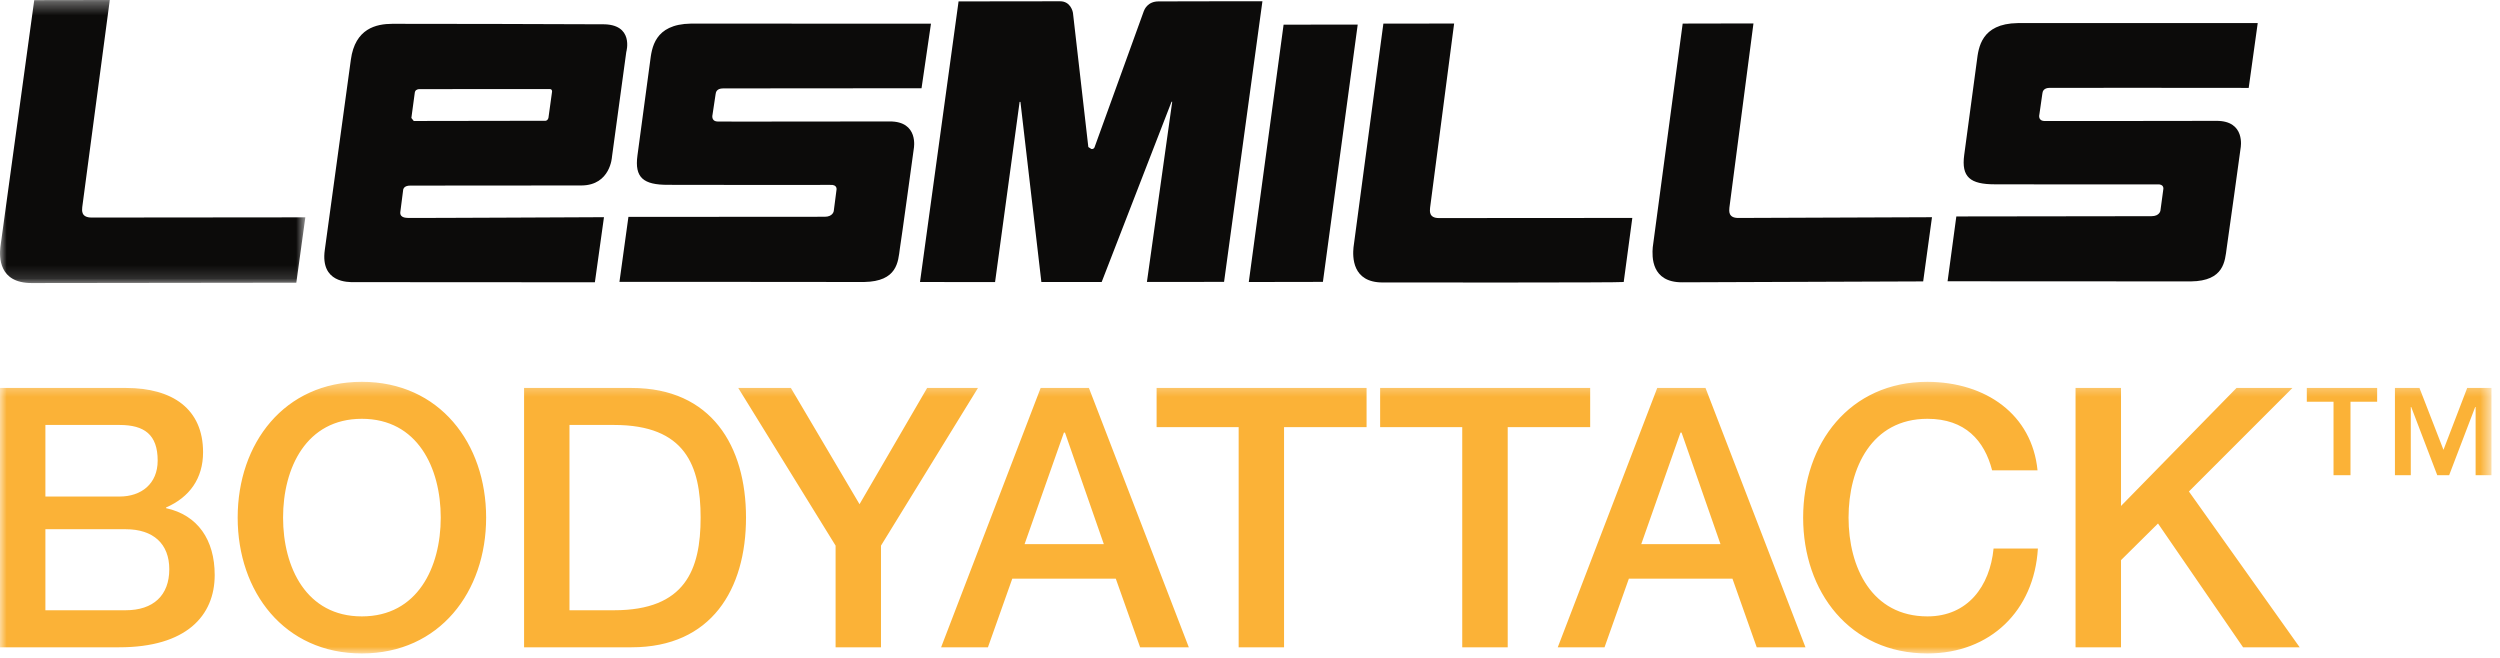 <svg xmlns="http://www.w3.org/2000/svg" width="190" height="50" viewBox="0 0 190 50" xmlns:xlink="http://www.w3.org/1999/xlink">
  <defs>
    <polygon id="a" points="189.352 .355 189.352 21 0 21 0 .355"/>
    <polygon id="c" points=".001 .338 23.206 .338 23.206 21.85 .001 21.85"/>
  </defs>
  <g fill="none" fill-rule="evenodd" transform="translate(0 -1)">
    <g transform="translate(0 29.663)">
      <mask id="b" fill="white">
        <use xlink:href="#a"/>
      </mask>
      <path fill="#FBB237" d="M183.88,0.822 L182.015,0.822 L182.015,7.453 L183.22,7.453 L183.22,2.267 L183.251,2.267 L185.232,7.453 L186.135,7.453 L188.115,2.267 L188.147,2.267 L188.147,7.453 L189.352,7.453 L189.352,0.822 L187.507,0.822 L185.704,5.525 L183.88,0.822 Z M180.663,0.822 L175.317,0.822 L175.317,1.867 L177.348,1.867 L177.348,7.453 L178.637,7.453 L178.637,1.867 L180.663,1.867 L180.663,0.822 Z M157.742,20.532 L161.197,20.532 L161.197,13.907 L164.009,11.122 L170.474,20.532 L174.776,20.532 L166.358,8.69 L174.225,0.822 L169.975,0.822 L161.197,9.791 L161.197,0.822 L157.742,0.822 L157.742,20.532 Z M154.853,7.084 C154.432,2.833 150.93,0.375 146.486,0.355 C140.573,0.355 137.039,5.042 137.039,10.675 C137.039,16.308 140.573,21 146.486,21 C151.262,21 154.604,17.747 154.879,13.024 L151.512,13.024 C151.231,15.892 149.547,18.183 146.486,18.183 C142.257,18.183 140.49,14.458 140.49,10.675 C140.49,6.892 142.257,3.166 146.486,3.166 C149.355,3.166 150.82,4.823 151.402,7.084 L154.853,7.084 Z M118.39,20.532 L121.944,20.532 L123.794,15.315 L131.666,15.315 L133.511,20.532 L137.216,20.532 L129.619,0.822 L125.95,0.822 L118.39,20.532 Z M127.717,4.216 L127.77,4.216 L127.8,4.216 L130.757,12.691 L124.735,12.691 L127.717,4.216 Z M104.89,3.8 L111.13,3.8 L111.13,20.532 L114.586,20.532 L114.586,3.8 L120.853,3.8 L120.853,0.822 L104.89,0.822 L104.89,3.8 Z M87.902,3.8 L94.138,3.8 L94.138,20.532 L97.588,20.532 L97.588,3.8 L103.86,3.8 L103.86,0.822 L87.902,0.822 L87.902,3.8 Z M71.524,20.532 L75.083,20.532 L76.933,15.315 L84.8,15.315 L86.65,20.532 L90.35,20.532 L82.758,0.822 L79.089,0.822 L71.524,20.532 Z M80.856,4.216 L80.913,4.216 L80.939,4.216 L83.891,12.691 L77.868,12.691 L80.856,4.216 Z M63.505,20.532 L66.955,20.532 L66.955,12.805 L74.324,0.822 L70.463,0.822 L65.324,9.656 L60.107,0.822 L56.106,0.822 L63.505,12.805 L63.505,20.532 Z M39.83,20.532 L47.999,20.532 C54.073,20.532 56.697,16.115 56.697,10.675 C56.697,5.239 54.073,0.822 47.999,0.822 L39.83,0.822 L39.83,20.532 Z M43.28,3.634 L46.674,3.634 C52.089,3.634 53.247,6.731 53.247,10.675 C53.247,14.624 52.089,17.716 46.674,17.716 L43.28,17.716 L43.28,3.634 Z M27.499,3.166 C31.729,3.166 33.496,6.892 33.496,10.675 C33.496,14.458 31.729,18.183 27.499,18.183 C23.279,18.183 21.513,14.458 21.513,10.675 C21.513,6.892 23.279,3.166 27.499,3.166 L27.499,3.166 Z M27.499,0.355 C21.596,0.355 18.063,5.042 18.063,10.675 C18.063,16.308 21.596,21 27.499,21 C33.412,21 36.946,16.308 36.946,10.675 C36.946,5.042 33.412,0.355 27.499,0.355 L27.499,0.355 Z M3.45,3.634 L9.083,3.634 C10.959,3.634 11.983,4.356 11.983,6.341 C11.983,8.108 10.74,9.074 9.083,9.074 L3.45,9.074 L3.45,3.634 Z M-0.001,20.532 L9.057,20.532 C14.16,20.532 16.317,18.132 16.317,15.04 C16.317,12.358 15.023,10.482 12.622,9.958 L12.622,9.905 C14.414,9.126 15.433,7.692 15.433,5.707 C15.433,2.418 13.115,0.822 9.582,0.822 L-0.001,0.822 L-0.001,20.532 Z M3.45,11.558 L9.551,11.558 C11.65,11.558 12.866,12.665 12.866,14.598 C12.866,16.589 11.65,17.716 9.551,17.716 L3.45,17.716 L3.45,11.558 Z" mask="url(#b)"/>
    </g>
    <path fill="#0C0B0A" d="M153.348 2.755C158.119 2.75 171.587 2.755 171.587 2.755L170.901 7.681C170.901 7.681 156.06 7.666 155.79 7.676 155.317 7.676 155.234 7.946 155.218 8.123L154.994 9.687C154.994 9.687 154.849 10.176 155.374 10.196 155.489 10.207 164.265 10.191 168.428 10.186 170.694 10.16 170.288 12.244 170.288 12.244 170.288 12.244 169.327 19.254 169.228 19.857 169.093 20.838 169.041 22.356 166.51 22.387 161.61 22.377 148.016 22.377 148.016 22.377L148.681 17.45C148.681 17.45 162.904 17.43 163.517 17.43 164.135 17.43 164.193 17.004 164.193 17.004L164.411 15.393C164.411 15.393 164.515 14.962 163.917 15.013 161.74 15.013 154.595 15.024 151.607 15.008 149.731 15.008 149.055 14.457 149.279 12.784 149.59 10.462 150.172 6.117 150.241 5.634 150.365 4.662 150.547 2.792 153.348 2.755M52.514 2.794C57.285 2.794 70.754 2.799 70.754 2.799L70.036 7.71C70.036 7.71 55.216 7.71 54.952 7.72 54.484 7.72 54.401 7.99 54.385 8.162L54.151 9.721C54.151 9.721 54.016 10.214 54.535 10.235 54.66 10.251 63.432 10.23 67.594 10.23 69.855 10.204 69.45 12.288 69.45 12.288 69.45 12.288 68.493 19.293 68.389 19.896 68.254 20.888 68.207 22.39 65.671 22.432 60.777 22.421 47.078 22.421 47.078 22.421L47.76 17.484C47.76 17.484 62.071 17.474 62.679 17.474 63.302 17.474 63.365 17.043 63.365 17.043L63.573 15.437C63.573 15.437 63.676 15.006 63.078 15.052 60.907 15.052 53.767 15.063 50.768 15.047 48.898 15.052 48.217 14.502 48.446 12.818 48.757 10.501 49.339 6.161 49.407 5.678 49.536 4.686 49.708 2.836 52.514 2.794M41.953 7.991L41.682 9.955C41.682 9.955 41.631 10.215 41.381 10.179 41.183 10.184 32.895 10.189 31.445 10.195L31.264 9.966C31.331 9.457 31.487 8.272 31.518 8.085 31.539 7.846 31.68 7.799 31.835 7.773 31.975 7.768 40.082 7.768 41.698 7.768 42.015 7.731 41.953 7.991 41.953 7.991M45.746 2.846C42.171 2.831 33.576 2.805 29.813 2.81 28.603 2.816 26.987 3.153 26.665 5.538 26.301 8.241 25.221 16.03 24.684 20 24.337 22.5 26.473 22.442 26.873 22.442 27.273 22.442 45.211 22.453 45.211 22.453L45.902 17.506C45.902 17.506 31.306 17.578 31.019 17.563 31.019 17.542 30.386 17.625 30.422 17.132L30.645 15.396C30.677 15.308 30.755 15.105 31.185 15.105 34.008 15.105 41.308 15.095 44.203 15.095 46.401 15.074 46.51 12.918 46.51 12.918L47.597 4.951C47.597 4.951 48.23 2.795 45.746 2.846"/>
    <g transform="translate(0 .662)">
      <mask id="d" fill="white">
        <use xlink:href="#c"/>
      </mask>
      <path fill="#0C0B0A" d="M0.025,19.132 L2.602,0.347 L8.344,0.337 L6.25,16.087 C6.229,16.337 6.157,16.872 6.967,16.872 L23.206,16.856 L22.52,21.824 C22.52,21.824 2.987,21.845 2.405,21.85 C-0.111,21.85 -0.048,19.849 0.025,19.132" mask="url(#d)"/>
    </g>
    <path fill="#0C0B0A" d="M102.866 19.802L105.137 2.795 110.514 2.789 108.685 16.799C108.665 17.043 108.592 17.573 109.361 17.573L124.056 17.563 123.402 22.432C123.21 22.489 106.394 22.468 105.09 22.468 102.746 22.473 102.798 20.499 102.866 19.802M125.609 19.794L127.884 2.792 133.263 2.781 131.433 16.785C131.413 17.035 131.34 17.565 132.109 17.565L146.831 17.508 146.161 22.387C146.161 22.387 128.383 22.455 127.838 22.455 125.484 22.46 125.551 20.496 125.609 19.794"/>
    <polygon fill="#0C0B0A" points="97.553 2.874 94.908 22.433 100.541 22.423 103.186 2.869"/>
    <path fill="#0C0B0A" d="M72.851,1.107 C72.851,1.107 79.809,1.097 80.568,1.097 C81.347,1.097 81.534,1.85 81.549,2.016 L82.713,12.175 L82.948,12.326 C83.155,12.342 83.192,12.175 83.192,12.175 L86.928,1.85 C86.969,1.741 87.213,1.097 88.071,1.107 C88.466,1.097 95.944,1.097 95.944,1.097 L93.029,22.423 L87.166,22.428 L89.089,8.73 L89.038,8.73 L83.727,22.433 L79.144,22.433 L77.553,8.746 L77.491,8.741 L75.625,22.438 L69.92,22.433 L72.851,1.107 Z"/>
  </g>
</svg>
